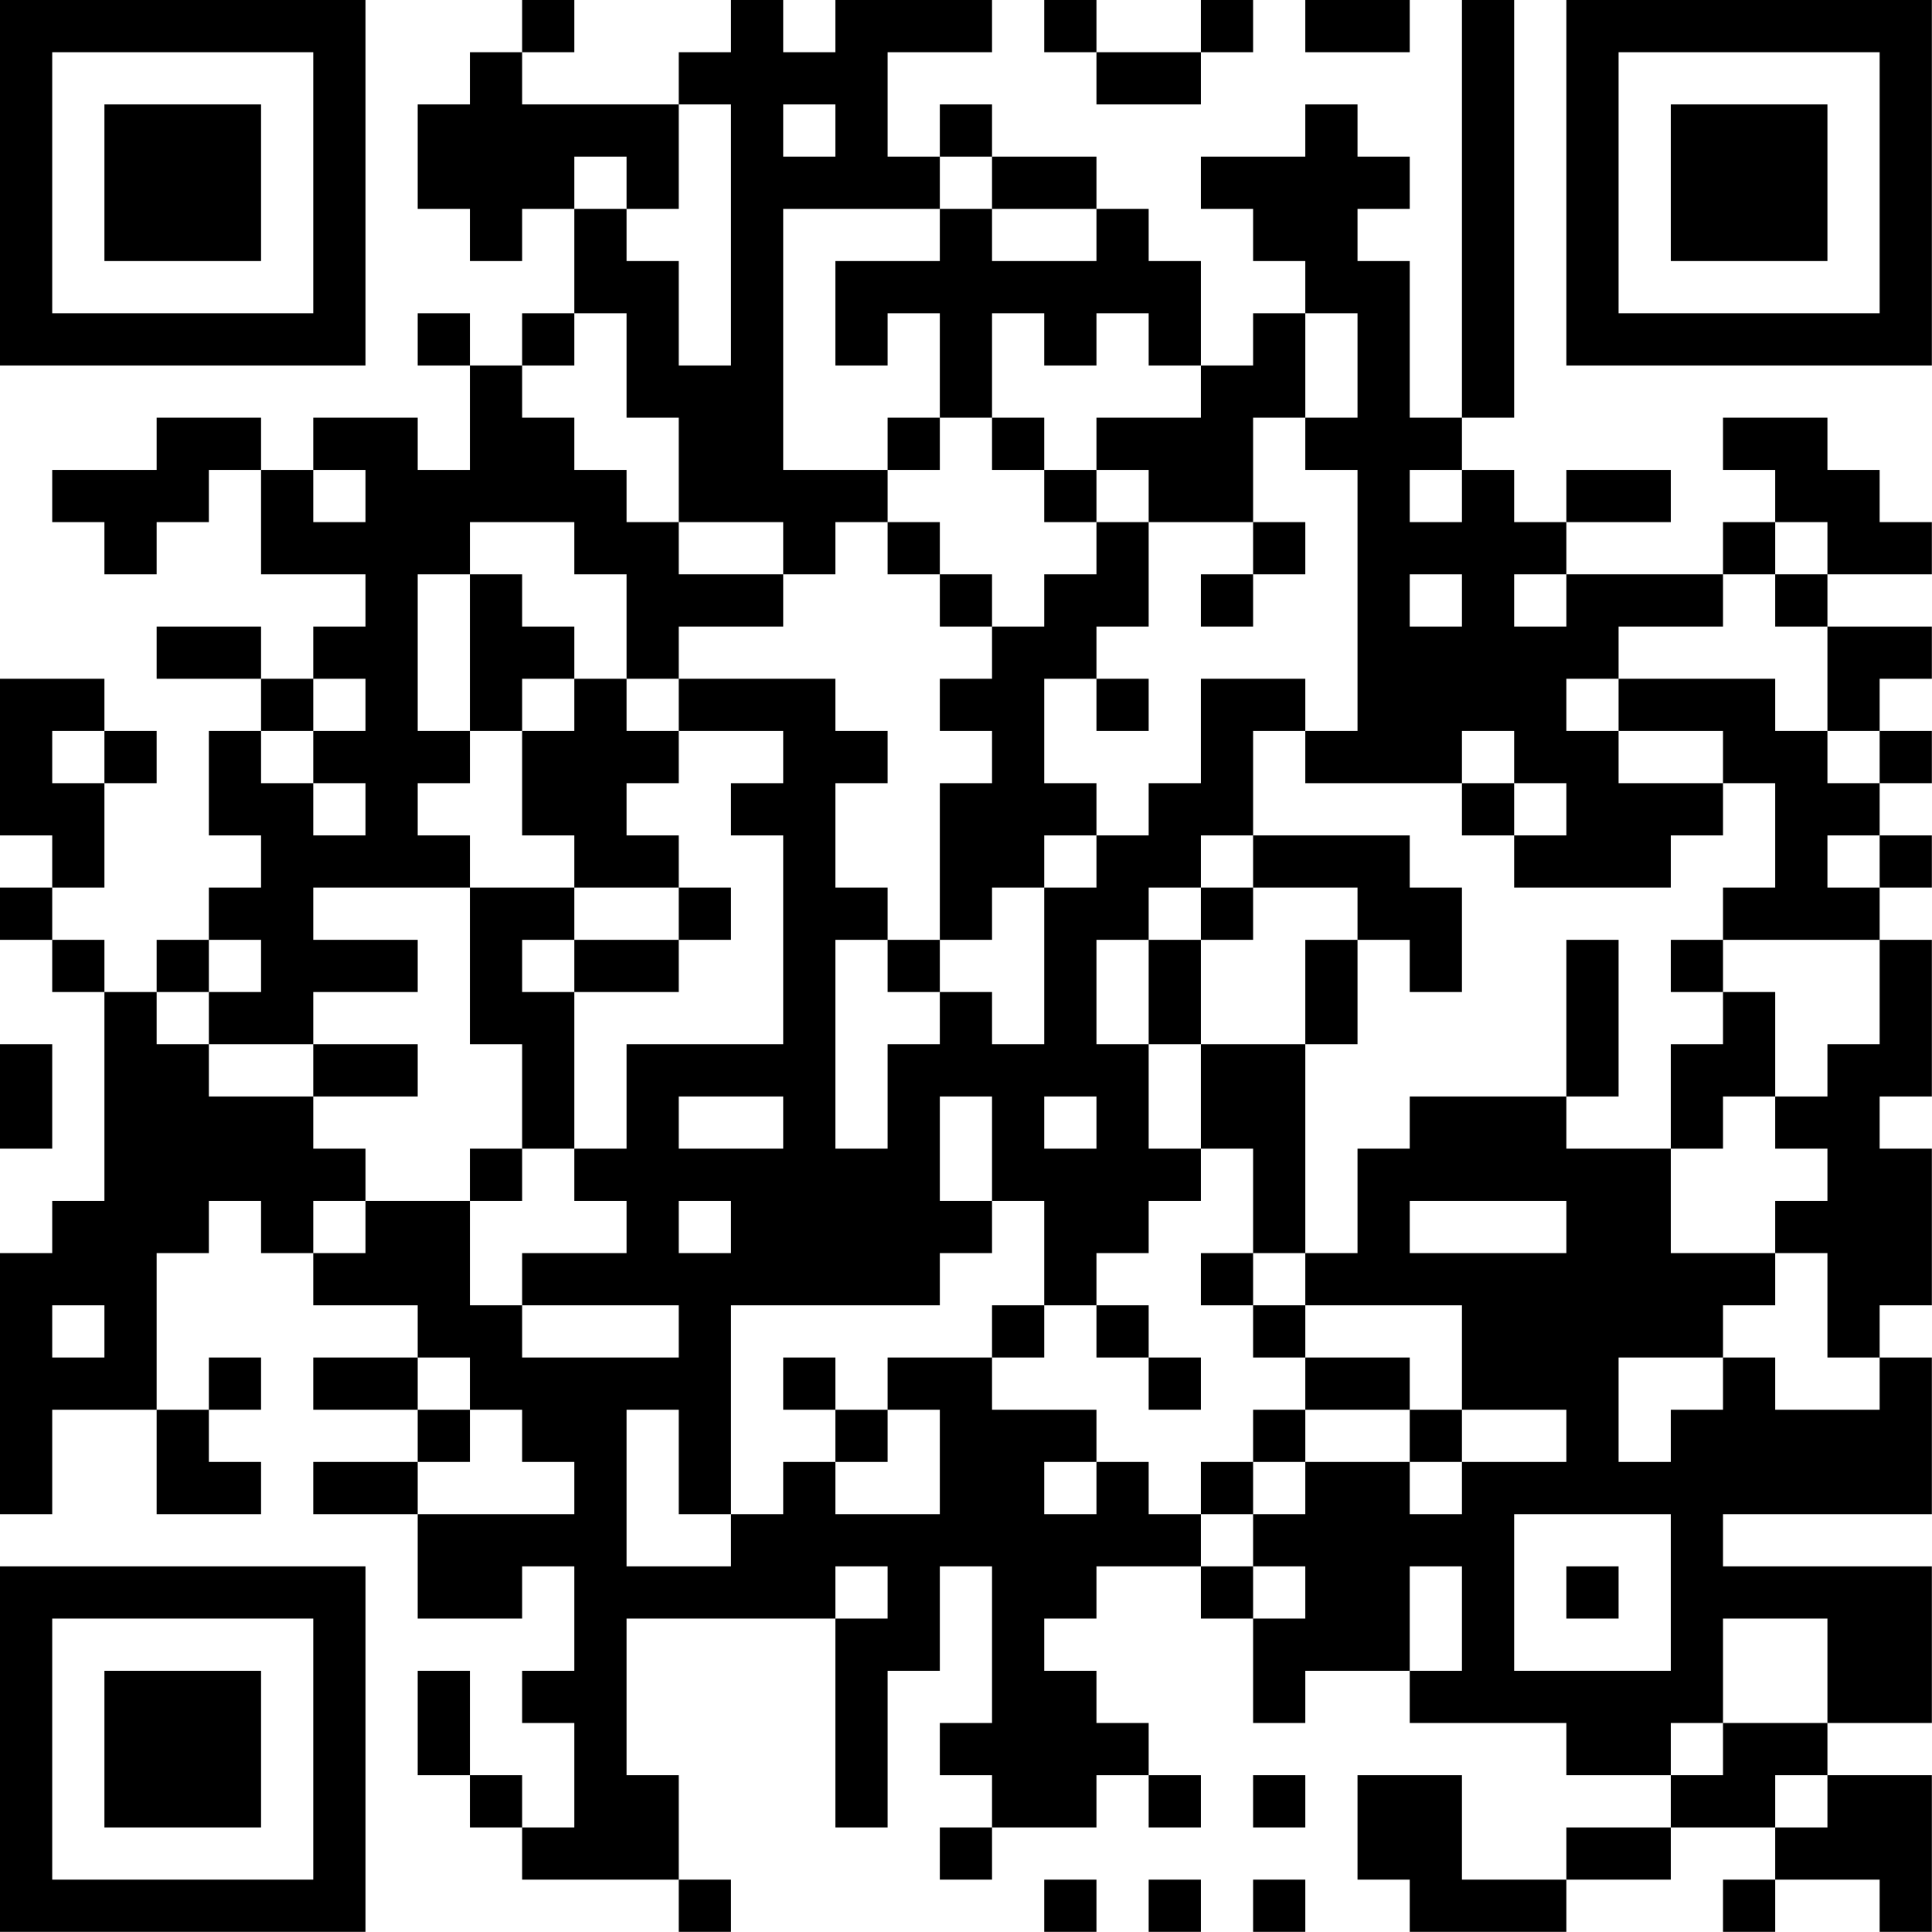 <?xml version="1.0" encoding="UTF-8"?>
<svg xmlns="http://www.w3.org/2000/svg" version="1.1" width="200" height="200" viewBox="0 0 200 200"><rect x="0" y="0" width="200" height="200" fill="#ffffff"/><g transform="scale(5.405)"><g transform="translate(0,0)"><path fill-rule="evenodd" d="M10 0L10 1L9 1L9 2L8 2L8 4L9 4L9 5L10 5L10 4L11 4L11 6L10 6L10 7L9 7L9 6L8 6L8 7L9 7L9 9L8 9L8 8L6 8L6 9L5 9L5 8L3 8L3 9L1 9L1 10L2 10L2 11L3 11L3 10L4 10L4 9L5 9L5 11L7 11L7 12L6 12L6 13L5 13L5 12L3 12L3 13L5 13L5 14L4 14L4 16L5 16L5 17L4 17L4 18L3 18L3 19L2 19L2 18L1 18L1 17L2 17L2 15L3 15L3 14L2 14L2 13L0 13L0 16L1 16L1 17L0 17L0 18L1 18L1 19L2 19L2 23L1 23L1 24L0 24L0 29L1 29L1 27L3 27L3 29L5 29L5 28L4 28L4 27L5 27L5 26L4 26L4 27L3 27L3 24L4 24L4 23L5 23L5 24L6 24L6 25L8 25L8 26L6 26L6 27L8 27L8 28L6 28L6 29L8 29L8 31L10 31L10 30L11 30L11 32L10 32L10 33L11 33L11 35L10 35L10 34L9 34L9 32L8 32L8 34L9 34L9 35L10 35L10 36L13 36L13 37L14 37L14 36L13 36L13 34L12 34L12 31L16 31L16 35L17 35L17 32L18 32L18 30L19 30L19 33L18 33L18 34L19 34L19 35L18 35L18 36L19 36L19 35L21 35L21 34L22 34L22 35L23 35L23 34L22 34L22 33L21 33L21 32L20 32L20 31L21 31L21 30L23 30L23 31L24 31L24 33L25 33L25 32L27 32L27 33L30 33L30 34L32 34L32 35L30 35L30 36L28 36L28 34L26 34L26 36L27 36L27 37L30 37L30 36L32 36L32 35L34 35L34 36L33 36L33 37L34 37L34 36L36 36L36 37L37 37L37 34L35 34L35 33L37 33L37 30L33 30L33 29L37 29L37 26L36 26L36 25L37 25L37 22L36 22L36 21L37 21L37 18L36 18L36 17L37 17L37 16L36 16L36 15L37 15L37 14L36 14L36 13L37 13L37 12L35 12L35 11L37 11L37 10L36 10L36 9L35 9L35 8L33 8L33 9L34 9L34 10L33 10L33 11L30 11L30 10L32 10L32 9L30 9L30 10L29 10L29 9L28 9L28 8L29 8L29 0L28 0L28 8L27 8L27 5L26 5L26 4L27 4L27 3L26 3L26 2L25 2L25 3L23 3L23 4L24 4L24 5L25 5L25 6L24 6L24 7L23 7L23 5L22 5L22 4L21 4L21 3L19 3L19 2L18 2L18 3L17 3L17 1L19 1L19 0L16 0L16 1L15 1L15 0L14 0L14 1L13 1L13 2L10 2L10 1L11 1L11 0ZM20 0L20 1L21 1L21 2L23 2L23 1L24 1L24 0L23 0L23 1L21 1L21 0ZM25 0L25 1L27 1L27 0ZM13 2L13 4L12 4L12 3L11 3L11 4L12 4L12 5L13 5L13 7L14 7L14 2ZM15 2L15 3L16 3L16 2ZM18 3L18 4L15 4L15 9L17 9L17 10L16 10L16 11L15 11L15 10L13 10L13 8L12 8L12 6L11 6L11 7L10 7L10 8L11 8L11 9L12 9L12 10L13 10L13 11L15 11L15 12L13 12L13 13L12 13L12 11L11 11L11 10L9 10L9 11L8 11L8 14L9 14L9 15L8 15L8 16L9 16L9 17L6 17L6 18L8 18L8 19L6 19L6 20L4 20L4 19L5 19L5 18L4 18L4 19L3 19L3 20L4 20L4 21L6 21L6 22L7 22L7 23L6 23L6 24L7 24L7 23L9 23L9 25L10 25L10 26L13 26L13 25L10 25L10 24L12 24L12 23L11 23L11 22L12 22L12 20L15 20L15 16L14 16L14 15L15 15L15 14L13 14L13 13L16 13L16 14L17 14L17 15L16 15L16 17L17 17L17 18L16 18L16 22L17 22L17 20L18 20L18 19L19 19L19 20L20 20L20 17L21 17L21 16L22 16L22 15L23 15L23 13L25 13L25 14L24 14L24 16L23 16L23 17L22 17L22 18L21 18L21 20L22 20L22 22L23 22L23 23L22 23L22 24L21 24L21 25L20 25L20 23L19 23L19 21L18 21L18 23L19 23L19 24L18 24L18 25L14 25L14 29L13 29L13 27L12 27L12 30L14 30L14 29L15 29L15 28L16 28L16 29L18 29L18 27L17 27L17 26L19 26L19 27L21 27L21 28L20 28L20 29L21 29L21 28L22 28L22 29L23 29L23 30L24 30L24 31L25 31L25 30L24 30L24 29L25 29L25 28L27 28L27 29L28 29L28 28L30 28L30 27L28 27L28 25L25 25L25 24L26 24L26 22L27 22L27 21L30 21L30 22L32 22L32 24L34 24L34 25L33 25L33 26L31 26L31 28L32 28L32 27L33 27L33 26L34 26L34 27L36 27L36 26L35 26L35 24L34 24L34 23L35 23L35 22L34 22L34 21L35 21L35 20L36 20L36 18L33 18L33 17L34 17L34 15L33 15L33 14L31 14L31 13L34 13L34 14L35 14L35 15L36 15L36 14L35 14L35 12L34 12L34 11L35 11L35 10L34 10L34 11L33 11L33 12L31 12L31 13L30 13L30 14L31 14L31 15L33 15L33 16L32 16L32 17L29 17L29 16L30 16L30 15L29 15L29 14L28 14L28 15L25 15L25 14L26 14L26 9L25 9L25 8L26 8L26 6L25 6L25 8L24 8L24 10L22 10L22 9L21 9L21 8L23 8L23 7L22 7L22 6L21 6L21 7L20 7L20 6L19 6L19 8L18 8L18 6L17 6L17 7L16 7L16 5L18 5L18 4L19 4L19 5L21 5L21 4L19 4L19 3ZM17 8L17 9L18 9L18 8ZM19 8L19 9L20 9L20 10L21 10L21 11L20 11L20 12L19 12L19 11L18 11L18 10L17 10L17 11L18 11L18 12L19 12L19 13L18 13L18 14L19 14L19 15L18 15L18 18L17 18L17 19L18 19L18 18L19 18L19 17L20 17L20 16L21 16L21 15L20 15L20 13L21 13L21 14L22 14L22 13L21 13L21 12L22 12L22 10L21 10L21 9L20 9L20 8ZM6 9L6 10L7 10L7 9ZM27 9L27 10L28 10L28 9ZM24 10L24 11L23 11L23 12L24 12L24 11L25 11L25 10ZM9 11L9 14L10 14L10 16L11 16L11 17L9 17L9 20L10 20L10 22L9 22L9 23L10 23L10 22L11 22L11 19L13 19L13 18L14 18L14 17L13 17L13 16L12 16L12 15L13 15L13 14L12 14L12 13L11 13L11 12L10 12L10 11ZM27 11L27 12L28 12L28 11ZM29 11L29 12L30 12L30 11ZM6 13L6 14L5 14L5 15L6 15L6 16L7 16L7 15L6 15L6 14L7 14L7 13ZM10 13L10 14L11 14L11 13ZM1 14L1 15L2 15L2 14ZM28 15L28 16L29 16L29 15ZM24 16L24 17L23 17L23 18L22 18L22 20L23 20L23 22L24 22L24 24L23 24L23 25L24 25L24 26L25 26L25 27L24 27L24 28L23 28L23 29L24 29L24 28L25 28L25 27L27 27L27 28L28 28L28 27L27 27L27 26L25 26L25 25L24 25L24 24L25 24L25 20L26 20L26 18L27 18L27 19L28 19L28 17L27 17L27 16ZM35 16L35 17L36 17L36 16ZM11 17L11 18L10 18L10 19L11 19L11 18L13 18L13 17ZM24 17L24 18L23 18L23 20L25 20L25 18L26 18L26 17ZM30 18L30 21L31 21L31 18ZM32 18L32 19L33 19L33 20L32 20L32 22L33 22L33 21L34 21L34 19L33 19L33 18ZM0 20L0 22L1 22L1 20ZM6 20L6 21L8 21L8 20ZM13 21L13 22L15 22L15 21ZM20 21L20 22L21 22L21 21ZM13 23L13 24L14 24L14 23ZM27 23L27 24L30 24L30 23ZM1 25L1 26L2 26L2 25ZM19 25L19 26L20 26L20 25ZM21 25L21 26L22 26L22 27L23 27L23 26L22 26L22 25ZM8 26L8 27L9 27L9 28L8 28L8 29L11 29L11 28L10 28L10 27L9 27L9 26ZM15 26L15 27L16 27L16 28L17 28L17 27L16 27L16 26ZM29 29L29 32L32 32L32 29ZM16 30L16 31L17 31L17 30ZM27 30L27 32L28 32L28 30ZM30 30L30 31L31 31L31 30ZM33 31L33 33L32 33L32 34L33 34L33 33L35 33L35 31ZM24 34L24 35L25 35L25 34ZM34 34L34 35L35 35L35 34ZM20 36L20 37L21 37L21 36ZM22 36L22 37L23 37L23 36ZM24 36L24 37L25 37L25 36ZM0 0L0 7L7 7L7 0ZM1 1L1 6L6 6L6 1ZM2 2L2 5L5 5L5 2ZM30 0L30 7L37 7L37 0ZM31 1L31 6L36 6L36 1ZM32 2L32 5L35 5L35 2ZM0 30L0 37L7 37L7 30ZM1 31L1 36L6 36L6 31ZM2 32L2 35L5 35L5 32Z" fill="#000000"/></g></g></svg>
